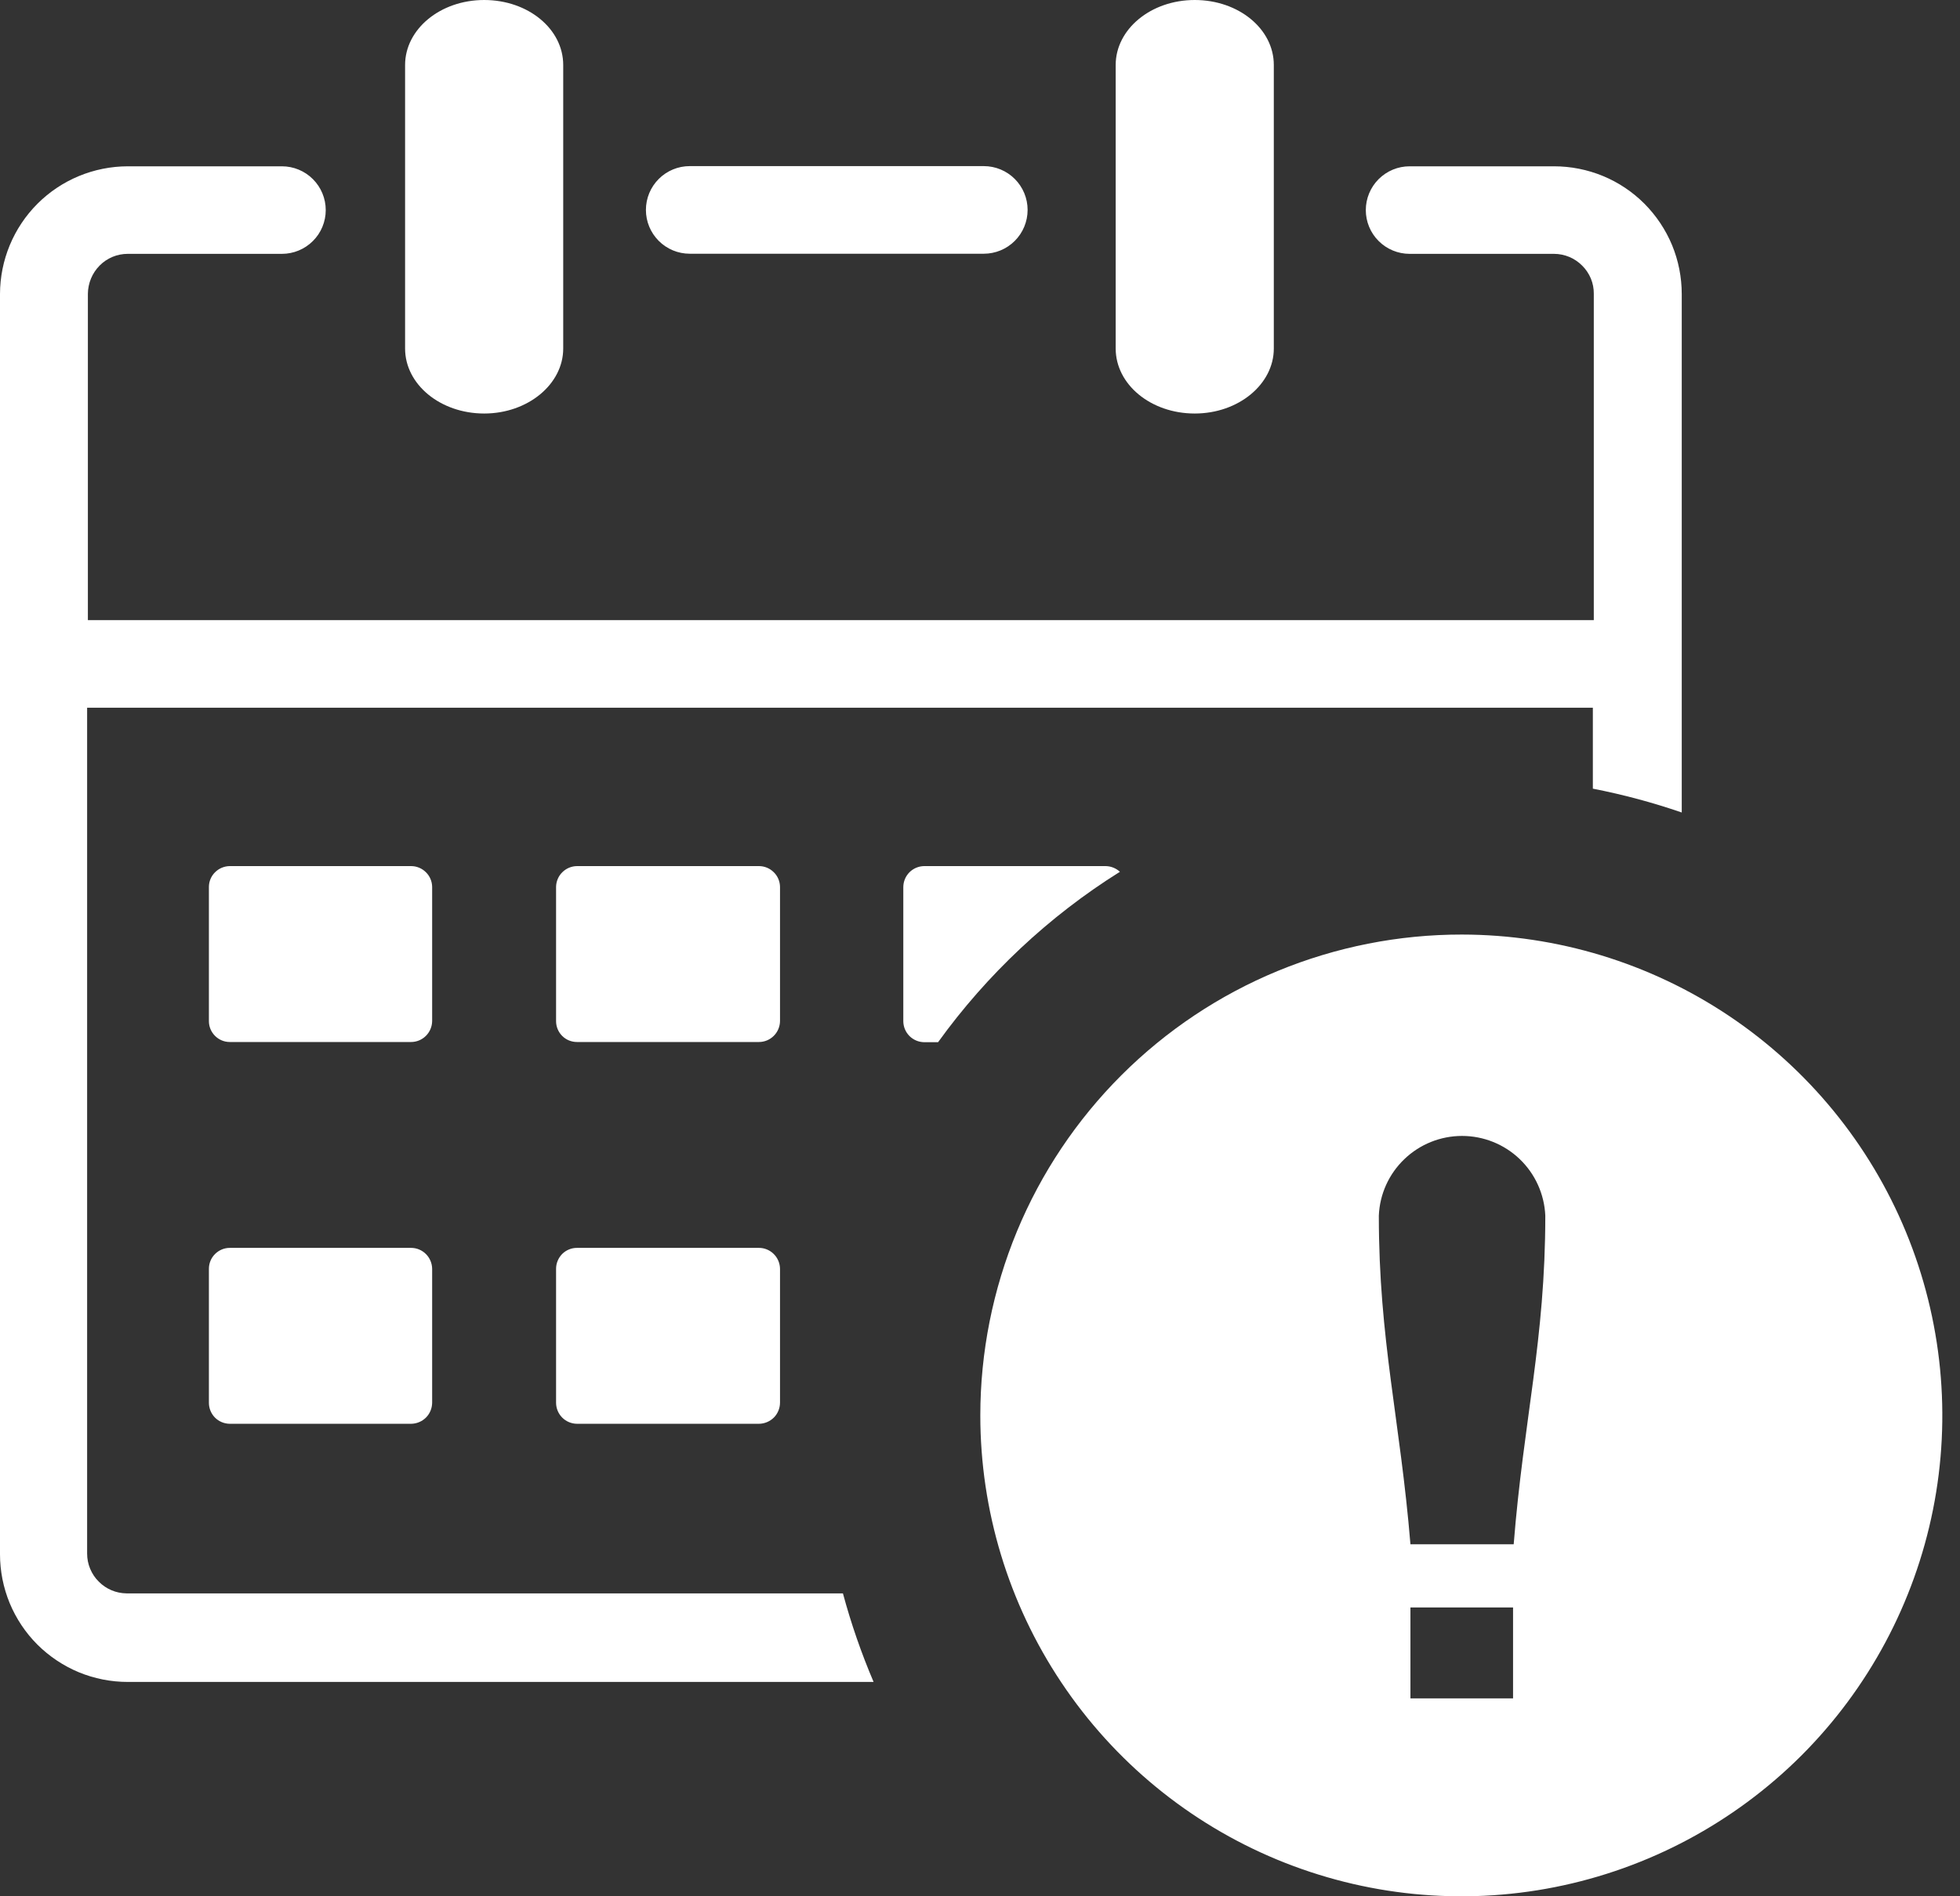 <svg width="31" height="30" viewBox="0 0 31 30" fill="none" xmlns="http://www.w3.org/2000/svg">
<rect x="0" y="0" width="31" height="30" fill="#333333" stroke="none"/>
<path d="M17.646 1.028C17.646 0.463 18.201 0 18.896 0C19.591 0 20.147 0.458 20.147 1.028V5.514C20.147 6.077 19.591 6.542 18.896 6.542C18.201 6.542 17.646 6.082 17.646 5.514V1.028ZM3.641 19.742H6.502C6.59 19.742 6.674 19.777 6.737 19.84C6.799 19.902 6.834 19.986 6.835 20.074V22.192C6.834 22.28 6.799 22.365 6.737 22.427C6.674 22.489 6.59 22.524 6.502 22.525H3.634C3.546 22.524 3.462 22.489 3.4 22.427C3.338 22.364 3.304 22.28 3.304 22.192V20.074C3.304 19.986 3.338 19.902 3.4 19.84C3.462 19.778 3.546 19.742 3.634 19.742H3.641ZM14.617 13.702H17.486C17.57 13.703 17.651 13.735 17.713 13.792C16.589 14.496 15.613 15.412 14.837 16.488H14.617C14.53 16.487 14.446 16.452 14.384 16.39C14.322 16.327 14.287 16.243 14.287 16.155V14.035C14.287 13.947 14.322 13.863 14.384 13.8C14.446 13.738 14.53 13.703 14.617 13.702ZM9.116 13.702H12.004C12.092 13.702 12.176 13.737 12.238 13.799C12.301 13.86 12.336 13.944 12.337 14.032V16.153C12.336 16.241 12.301 16.325 12.239 16.387C12.176 16.45 12.092 16.485 12.004 16.485H9.126C9.038 16.485 8.954 16.451 8.892 16.389C8.83 16.327 8.795 16.243 8.795 16.155V14.032C8.796 13.945 8.831 13.861 8.893 13.8C8.955 13.738 9.038 13.703 9.126 13.702H9.116ZM3.614 13.702H6.502C6.59 13.702 6.674 13.737 6.736 13.799C6.799 13.86 6.834 13.944 6.835 14.032V16.153C6.834 16.241 6.799 16.325 6.737 16.387C6.674 16.45 6.59 16.485 6.502 16.485H3.634C3.546 16.485 3.463 16.45 3.401 16.388C3.339 16.326 3.304 16.243 3.304 16.155V14.032C3.304 13.945 3.339 13.861 3.401 13.8C3.463 13.738 3.546 13.703 3.634 13.702H3.614ZM9.116 19.742H12.004C12.092 19.742 12.176 19.777 12.239 19.84C12.301 19.902 12.336 19.986 12.337 20.074V22.192C12.336 22.28 12.301 22.365 12.239 22.427C12.176 22.489 12.092 22.524 12.004 22.525H9.126C9.038 22.524 8.954 22.489 8.892 22.427C8.83 22.364 8.795 22.28 8.795 22.192V20.074C8.795 20.031 8.803 19.987 8.82 19.947C8.836 19.907 8.861 19.87 8.891 19.839C8.922 19.808 8.958 19.784 8.999 19.767C9.039 19.75 9.082 19.742 9.126 19.742H9.116ZM6.407 1.028C6.407 0.463 6.962 0 7.658 0C8.353 0 8.908 0.458 8.908 1.028V5.514C8.908 6.077 8.35 6.542 7.658 6.542C6.965 6.542 6.407 6.082 6.407 5.514V1.028ZM1.378 9.811H25.208V4.647C25.209 4.564 25.193 4.482 25.161 4.405C25.129 4.329 25.082 4.259 25.023 4.201C24.965 4.143 24.896 4.096 24.819 4.064C24.743 4.033 24.661 4.016 24.578 4.016H22.295C22.111 4.016 21.935 3.943 21.805 3.813C21.675 3.684 21.602 3.507 21.602 3.324C21.602 3.14 21.675 2.964 21.805 2.834C21.935 2.704 22.111 2.631 22.295 2.631H24.578C24.844 2.631 25.107 2.683 25.352 2.784C25.597 2.885 25.82 3.034 26.008 3.222C26.195 3.41 26.344 3.633 26.446 3.878C26.547 4.123 26.599 4.386 26.599 4.652V12.854C26.14 12.696 25.67 12.57 25.193 12.477V11.196H1.378V24.578C1.378 24.661 1.394 24.743 1.426 24.819C1.458 24.896 1.504 24.965 1.563 25.023C1.679 25.14 1.836 25.206 2.001 25.208H13.332C13.461 25.686 13.623 26.154 13.817 26.609H2.021C1.755 26.609 1.492 26.557 1.247 26.456C1.002 26.354 0.779 26.205 0.591 26.018C0.403 25.83 0.255 25.607 0.153 25.362C0.052 25.116 -0 24.854 1.55153e-06 24.588V4.652C0.001 4.116 0.214 3.602 0.593 3.223C0.971 2.845 1.485 2.632 2.021 2.631H4.459C4.643 2.631 4.819 2.704 4.949 2.834C5.079 2.964 5.152 3.14 5.152 3.324C5.152 3.507 5.079 3.684 4.949 3.813C4.819 3.943 4.643 4.016 4.459 4.016H2.021C1.938 4.016 1.856 4.032 1.779 4.064C1.703 4.096 1.634 4.142 1.576 4.201C1.458 4.32 1.392 4.48 1.39 4.647V9.813L1.378 9.811ZM10.909 4.014C10.725 4.014 10.549 3.941 10.419 3.811C10.289 3.681 10.216 3.505 10.216 3.321C10.216 3.137 10.289 2.961 10.419 2.831C10.549 2.701 10.725 2.628 10.909 2.628H15.56C15.744 2.628 15.92 2.701 16.05 2.831C16.18 2.961 16.253 3.137 16.253 3.321C16.253 3.505 16.18 3.681 16.05 3.811C15.92 3.941 15.744 4.014 15.56 4.014H10.909Z" fill="white"/>
<path fill-rule="evenodd" clip-rule="evenodd" d="M23.123 14.785C24.627 14.787 26.097 15.235 27.347 16.072C28.596 16.909 29.57 18.098 30.144 19.488C30.718 20.879 30.868 22.408 30.573 23.883C30.278 25.358 29.553 26.713 28.489 27.776C27.424 28.838 26.069 29.562 24.593 29.855C23.118 30.148 21.589 29.996 20.199 29.42C18.81 28.844 17.622 27.869 16.787 26.618C15.951 25.367 15.505 23.897 15.505 22.393C15.505 21.393 15.703 20.403 16.085 19.479C16.468 18.555 17.03 17.716 17.737 17.01C18.445 16.303 19.284 15.743 20.209 15.361C21.133 14.98 22.123 14.784 23.123 14.785ZM22.308 25.431H23.931V26.869H22.308V25.431ZM23.931 24.431H22.308C22.145 22.458 21.808 21.205 21.808 19.232C21.822 18.892 21.967 18.572 22.213 18.337C22.458 18.102 22.785 17.971 23.124 17.971C23.464 17.971 23.79 18.102 24.036 18.337C24.281 18.572 24.426 18.892 24.441 19.232C24.441 21.202 24.098 22.458 23.941 24.431H23.931Z" fill="white"/>
</svg>
